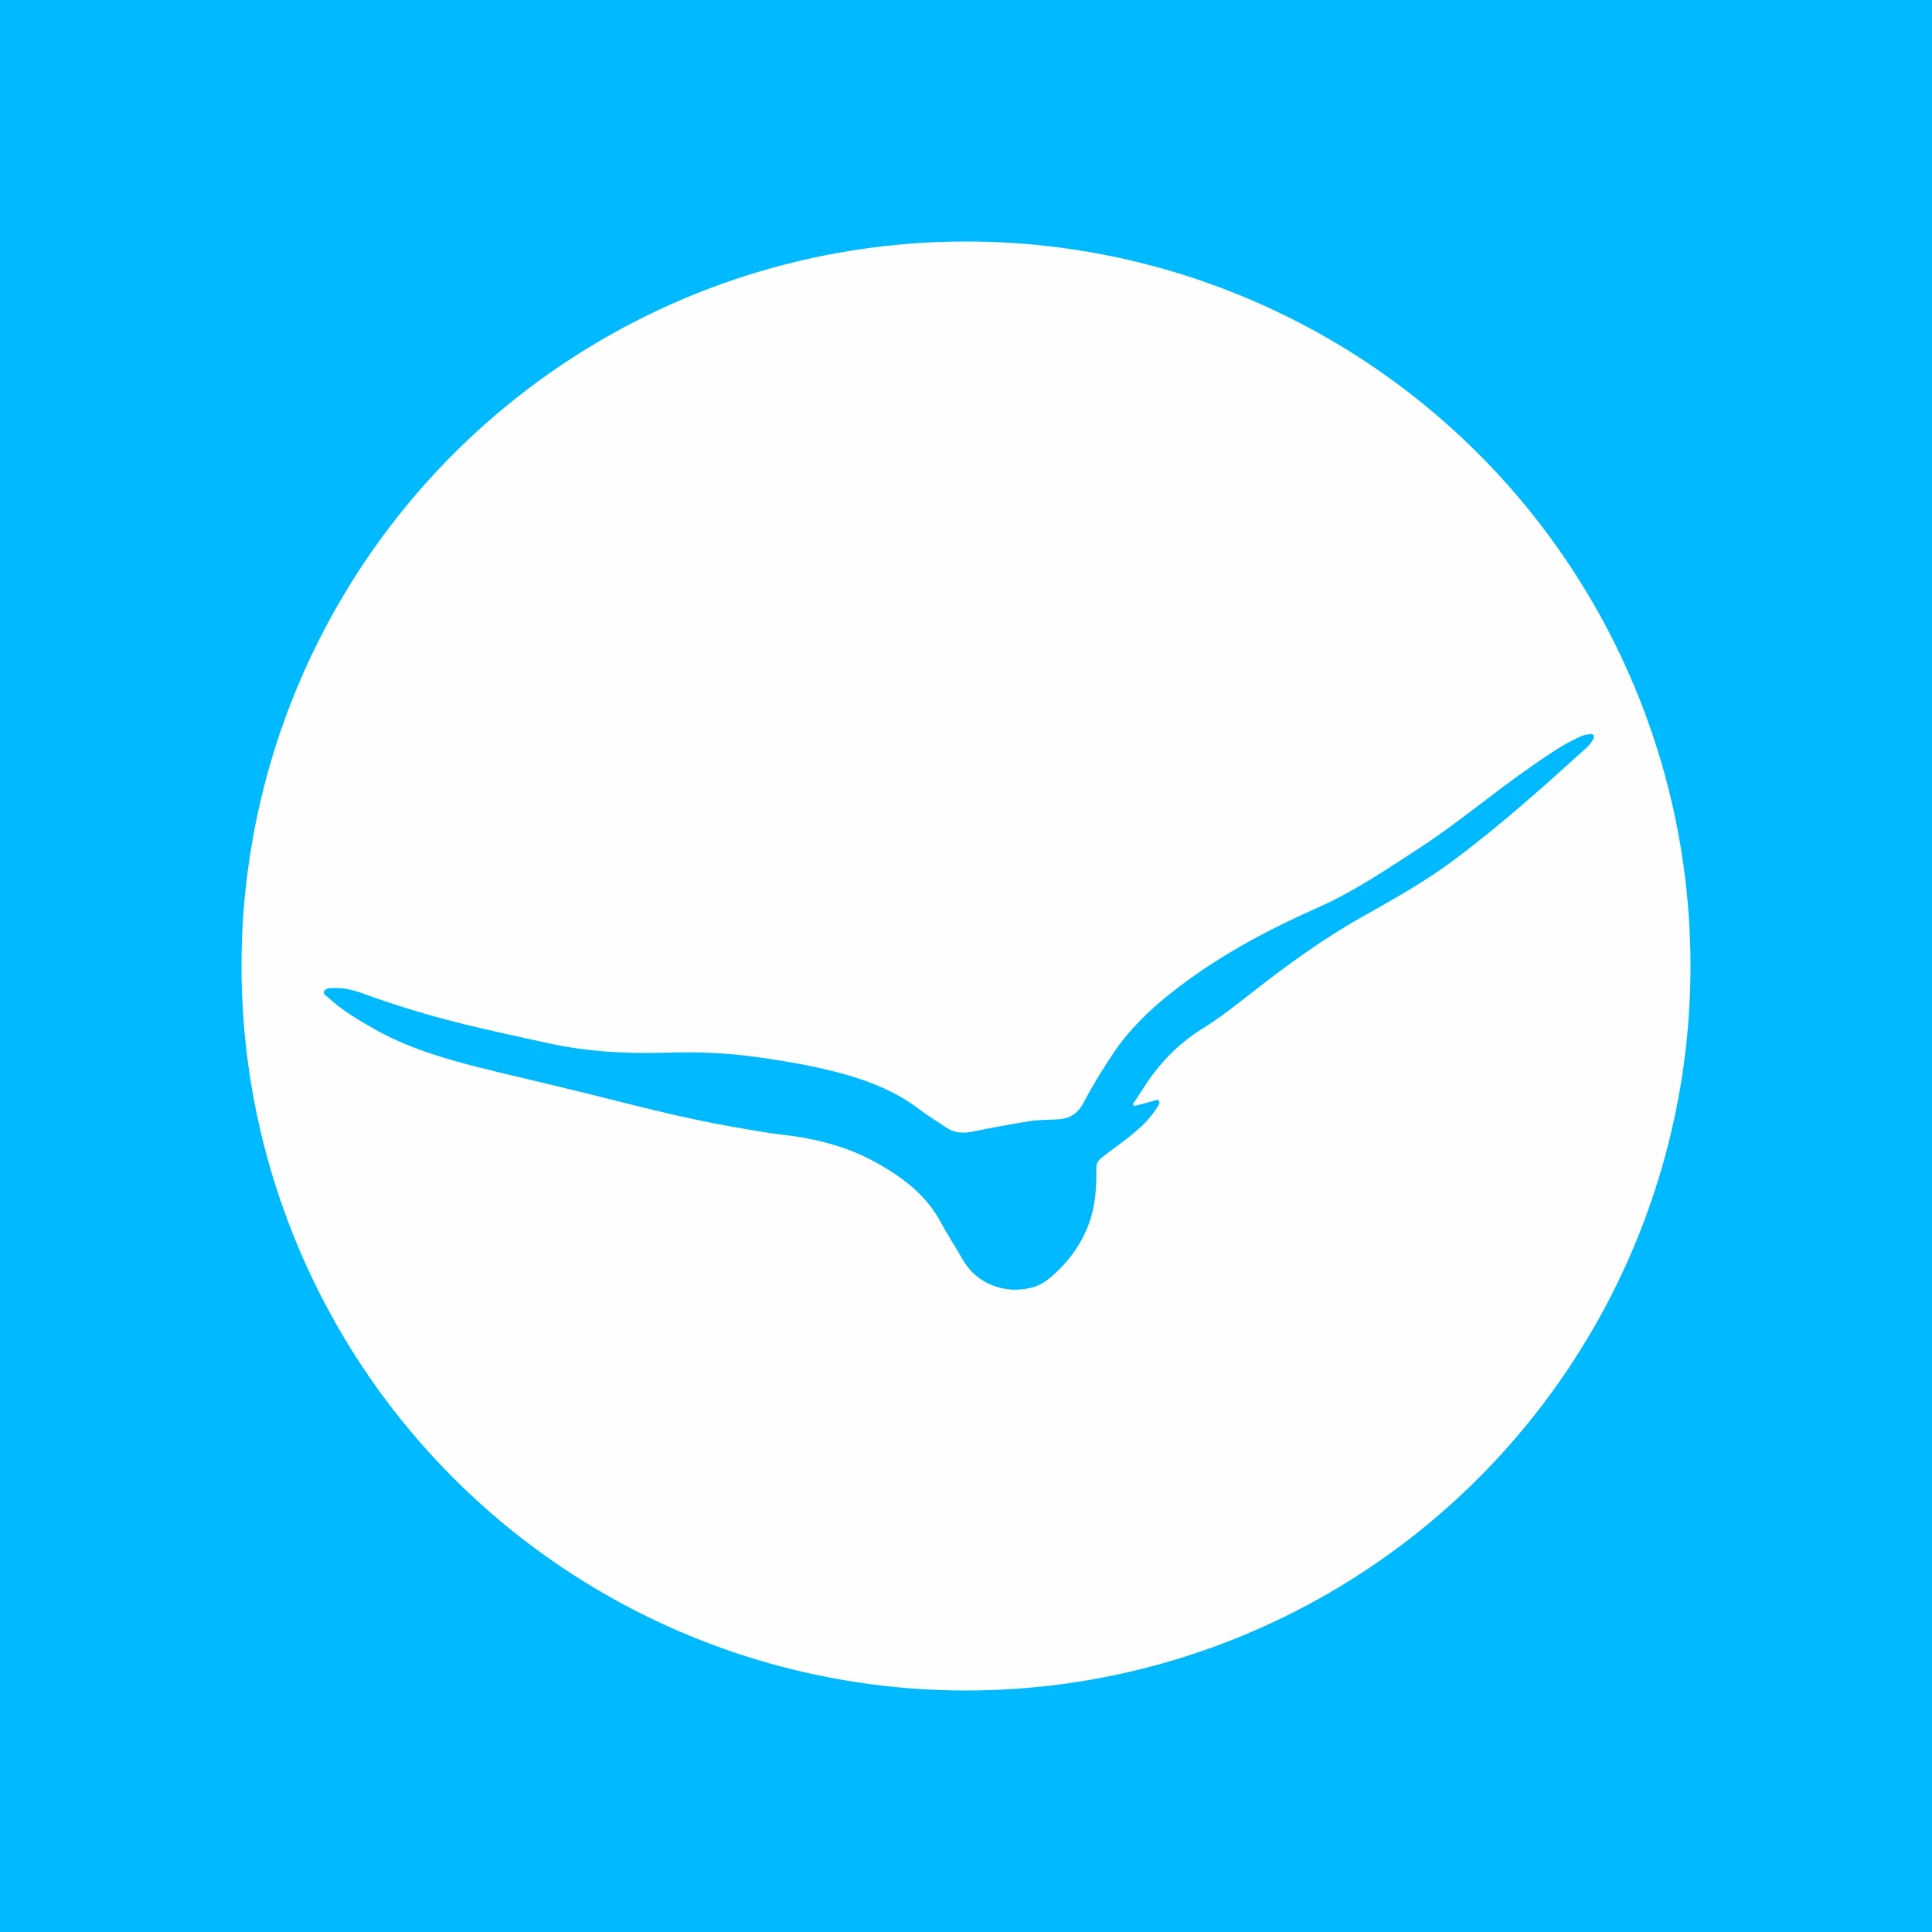 <?xml version="1.0"?>
<svg xmlns="http://www.w3.org/2000/svg" xmlns:xlink="http://www.w3.org/1999/xlink" version="1.1" width="360" height="360" viewBox="0 0 360 360">
<!-- Generated by Kreative Vexillo v1.0 -->
<style>
.blue{fill:rgb(0,185,254);}
.white{fill:rgb(254,254,254);}
</style>
<defs>
<path id="bird" d="M 3.247 22.342 C 1.866 22.258 0.562 21.648 -0.267 20.191 C -0.747 19.349 -1.286 18.538 -1.742 17.683 C -2.717 15.856 -4.27 14.665 -6.016 13.667 C -8.034 12.515 -10.221 11.928 -12.516 11.664 C -13.754 11.52 -14.983 11.292 -16.211 11.077 C -19.679 10.47 -23.08 9.561 -26.493 8.715 C -28.868 8.127 -31.255 7.589 -33.627 6.993 C -36.123 6.366 -38.582 5.621 -40.84 4.347 C -41.983 3.703 -43.111 3.027 -44.078 2.122 C -44.181 2.026 -44.375 1.95 -44.309 1.766 C -44.24 1.572 -44.033 1.542 -43.855 1.528 C -43.051 1.462 -42.289 1.65 -41.54 1.924 C -39.332 2.735 -37.08 3.409 -34.799 3.978 C -32.868 4.458 -30.917 4.864 -28.973 5.299 C -26.234 5.912 -23.467 6.065 -20.664 5.98 C -18.615 5.917 -16.559 5.989 -14.515 6.275 C -13.06 6.478 -11.61 6.704 -10.179 7.024 C -7.67 7.585 -5.234 8.337 -3.149 9.942 C -2.59 10.371 -1.975 10.727 -1.395 11.13 C -0.829 11.52 -0.225 11.566 0.434 11.433 C 1.735 11.171 3.04 10.921 4.351 10.713 C 4.966 10.616 5.597 10.613 6.221 10.592 C 7.057 10.565 7.666 10.268 8.088 9.472 C 8.738 8.25 9.459 7.064 10.238 5.916 C 11.304 4.347 12.653 3.057 14.124 1.885 C 17.233 -0.59 20.711 -2.448 24.323 -4.051 C 26.797 -5.148 29.009 -6.658 31.26 -8.119 C 33.951 -9.867 36.387 -11.957 39.023 -13.778 C 40.045 -14.485 41.063 -15.209 42.196 -15.74 C 42.444 -15.856 42.698 -15.98 42.98 -15.988 C 43.094 -15.991 43.245 -16.055 43.313 -15.904 C 43.37 -15.778 43.307 -15.655 43.232 -15.554 C 43.107 -15.387 42.988 -15.211 42.836 -15.073 C 39.851 -12.369 36.851 -9.681 33.62 -7.274 C 31.649 -5.807 29.5 -4.606 27.361 -3.404 C 24.616 -1.862 22.09 -0.015 19.622 1.922 C 18.553 2.76 17.479 3.603 16.322 4.319 C 14.61 5.381 13.269 6.794 12.205 8.487 C 12.021 8.781 11.824 9.066 11.639 9.359 C 11.592 9.433 11.474 9.508 11.558 9.605 C 11.627 9.688 11.737 9.635 11.831 9.609 C 12.204 9.508 12.579 9.411 12.953 9.31 C 13.07 9.279 13.212 9.179 13.301 9.289 C 13.412 9.426 13.306 9.577 13.226 9.706 C 12.917 10.204 12.545 10.653 12.119 11.054 C 11.258 11.865 10.264 12.511 9.343 13.248 C 9.102 13.442 8.993 13.638 8.997 13.948 C 9.006 15.102 8.958 16.27 8.621 17.37 C 8.114 19.019 7.132 20.394 5.811 21.511 C 5.113 22.102 4.393 22.342 3.247 22.342 Z"/>
</defs>
<g>
<rect x="0" y="0" width="360" height="360" class="blue"/>
<ellipse cx="180" cy="180" rx="135" ry="135" class="white"/>
<use xlink:href="#bird" transform="translate(180 180) scale(2.7 2.7) rotate(0)" class="blue"/>
</g>
</svg>
